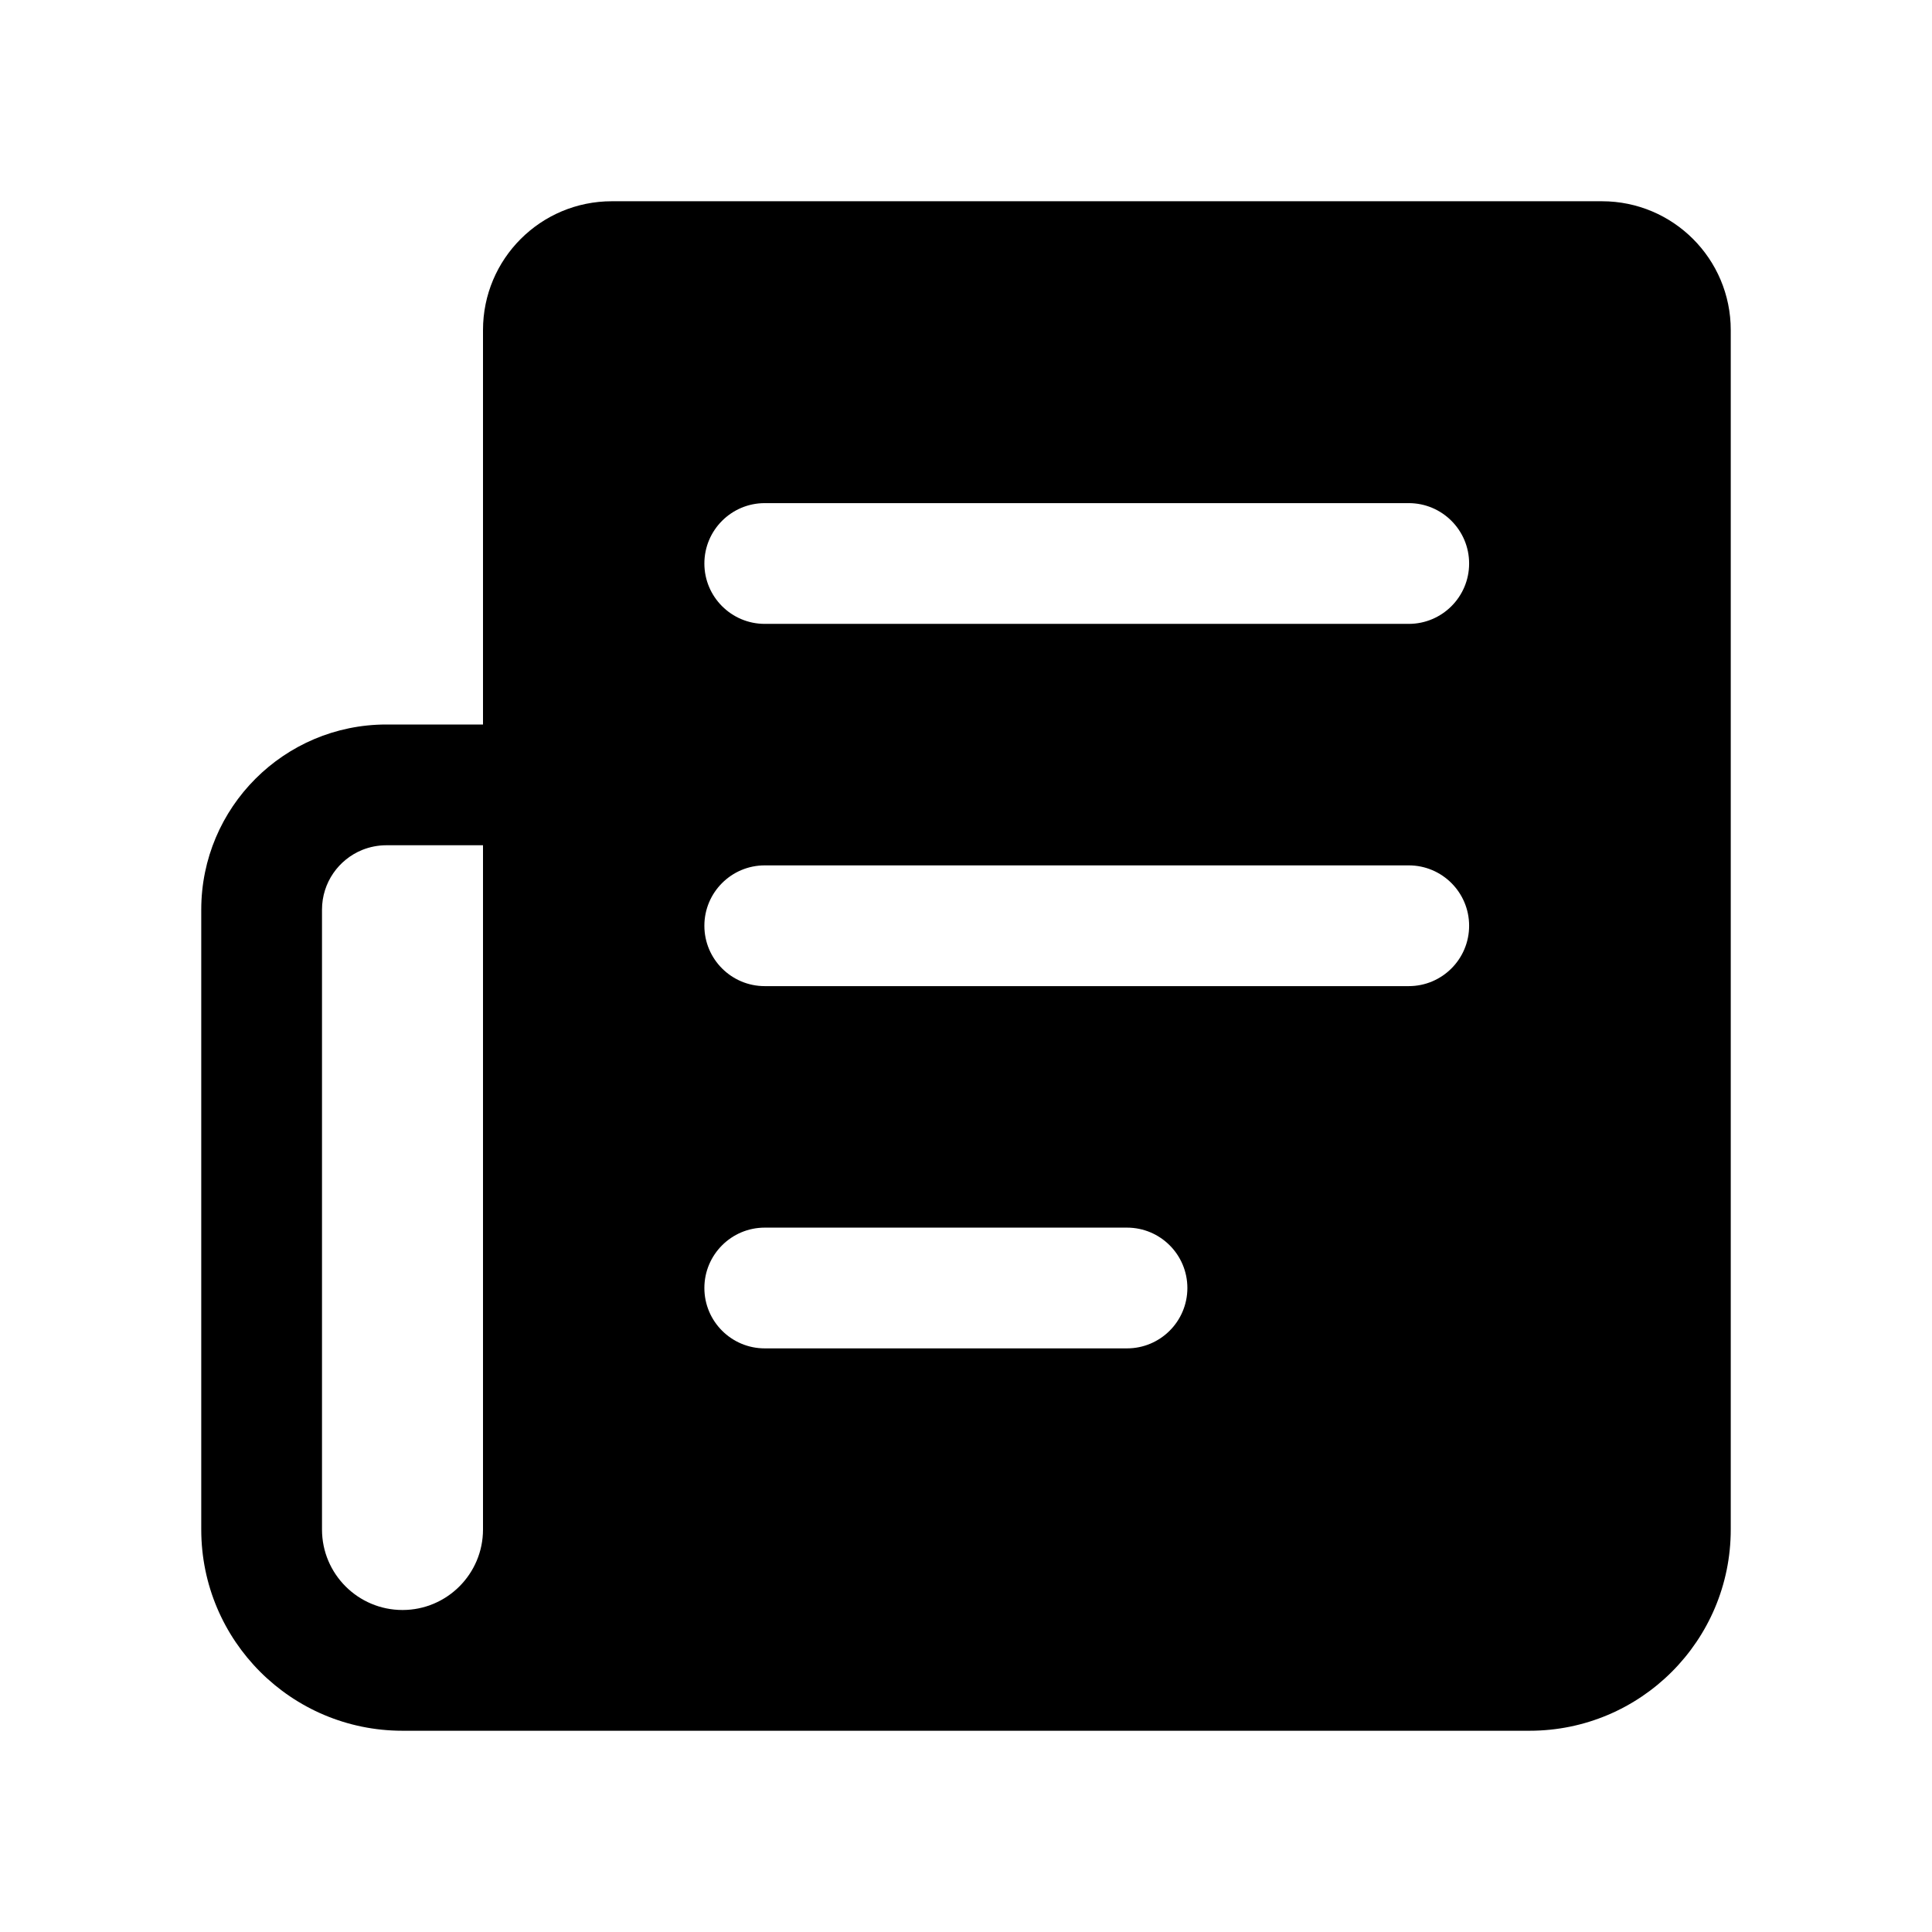 <svg xmlns="http://www.w3.org/2000/svg" width="24" height="24" viewBox="0 0 24 24"><path fill-rule="evenodd" d="M7.6 2.5C6.716 2.5 6 3.216 6 4.1V9H4.8C3.53 9 2.5 10.03 2.5 11.3V19C2.5 20.381 3.619 21.5 5 21.5H19C20.381 21.5 21.5 20.381 21.5 19V4.1C21.5 3.216 20.784 2.5 19.9 2.5H7.6ZM5 20C5.552 20 6 19.552 6 19V10.5H4.8C4.694 10.5 4.593 10.521 4.5 10.558C4.207 10.677 4 10.964 4 11.3V19C4 19.552 4.448 20 5 20ZM9.5 6.25C9.086 6.25 8.75 6.586 8.75 7C8.75 7.414 9.086 7.75 9.5 7.75H17.5C17.914 7.75 18.25 7.414 18.25 7C18.25 6.586 17.914 6.25 17.5 6.25H9.5ZM9.5 15.25C9.086 15.25 8.75 15.586 8.75 16C8.75 16.414 9.086 16.75 9.5 16.75H14C14.414 16.75 14.75 16.414 14.75 16C14.75 15.586 14.414 15.25 14 15.25H9.5ZM8.75 11.5C8.75 11.086 9.086 10.75 9.5 10.75H17.5C17.914 10.75 18.25 11.086 18.25 11.5C18.25 11.914 17.914 12.25 17.5 12.25H9.5C9.086 12.25 8.75 11.914 8.75 11.5Z" clip-rule="evenodd"/></svg>